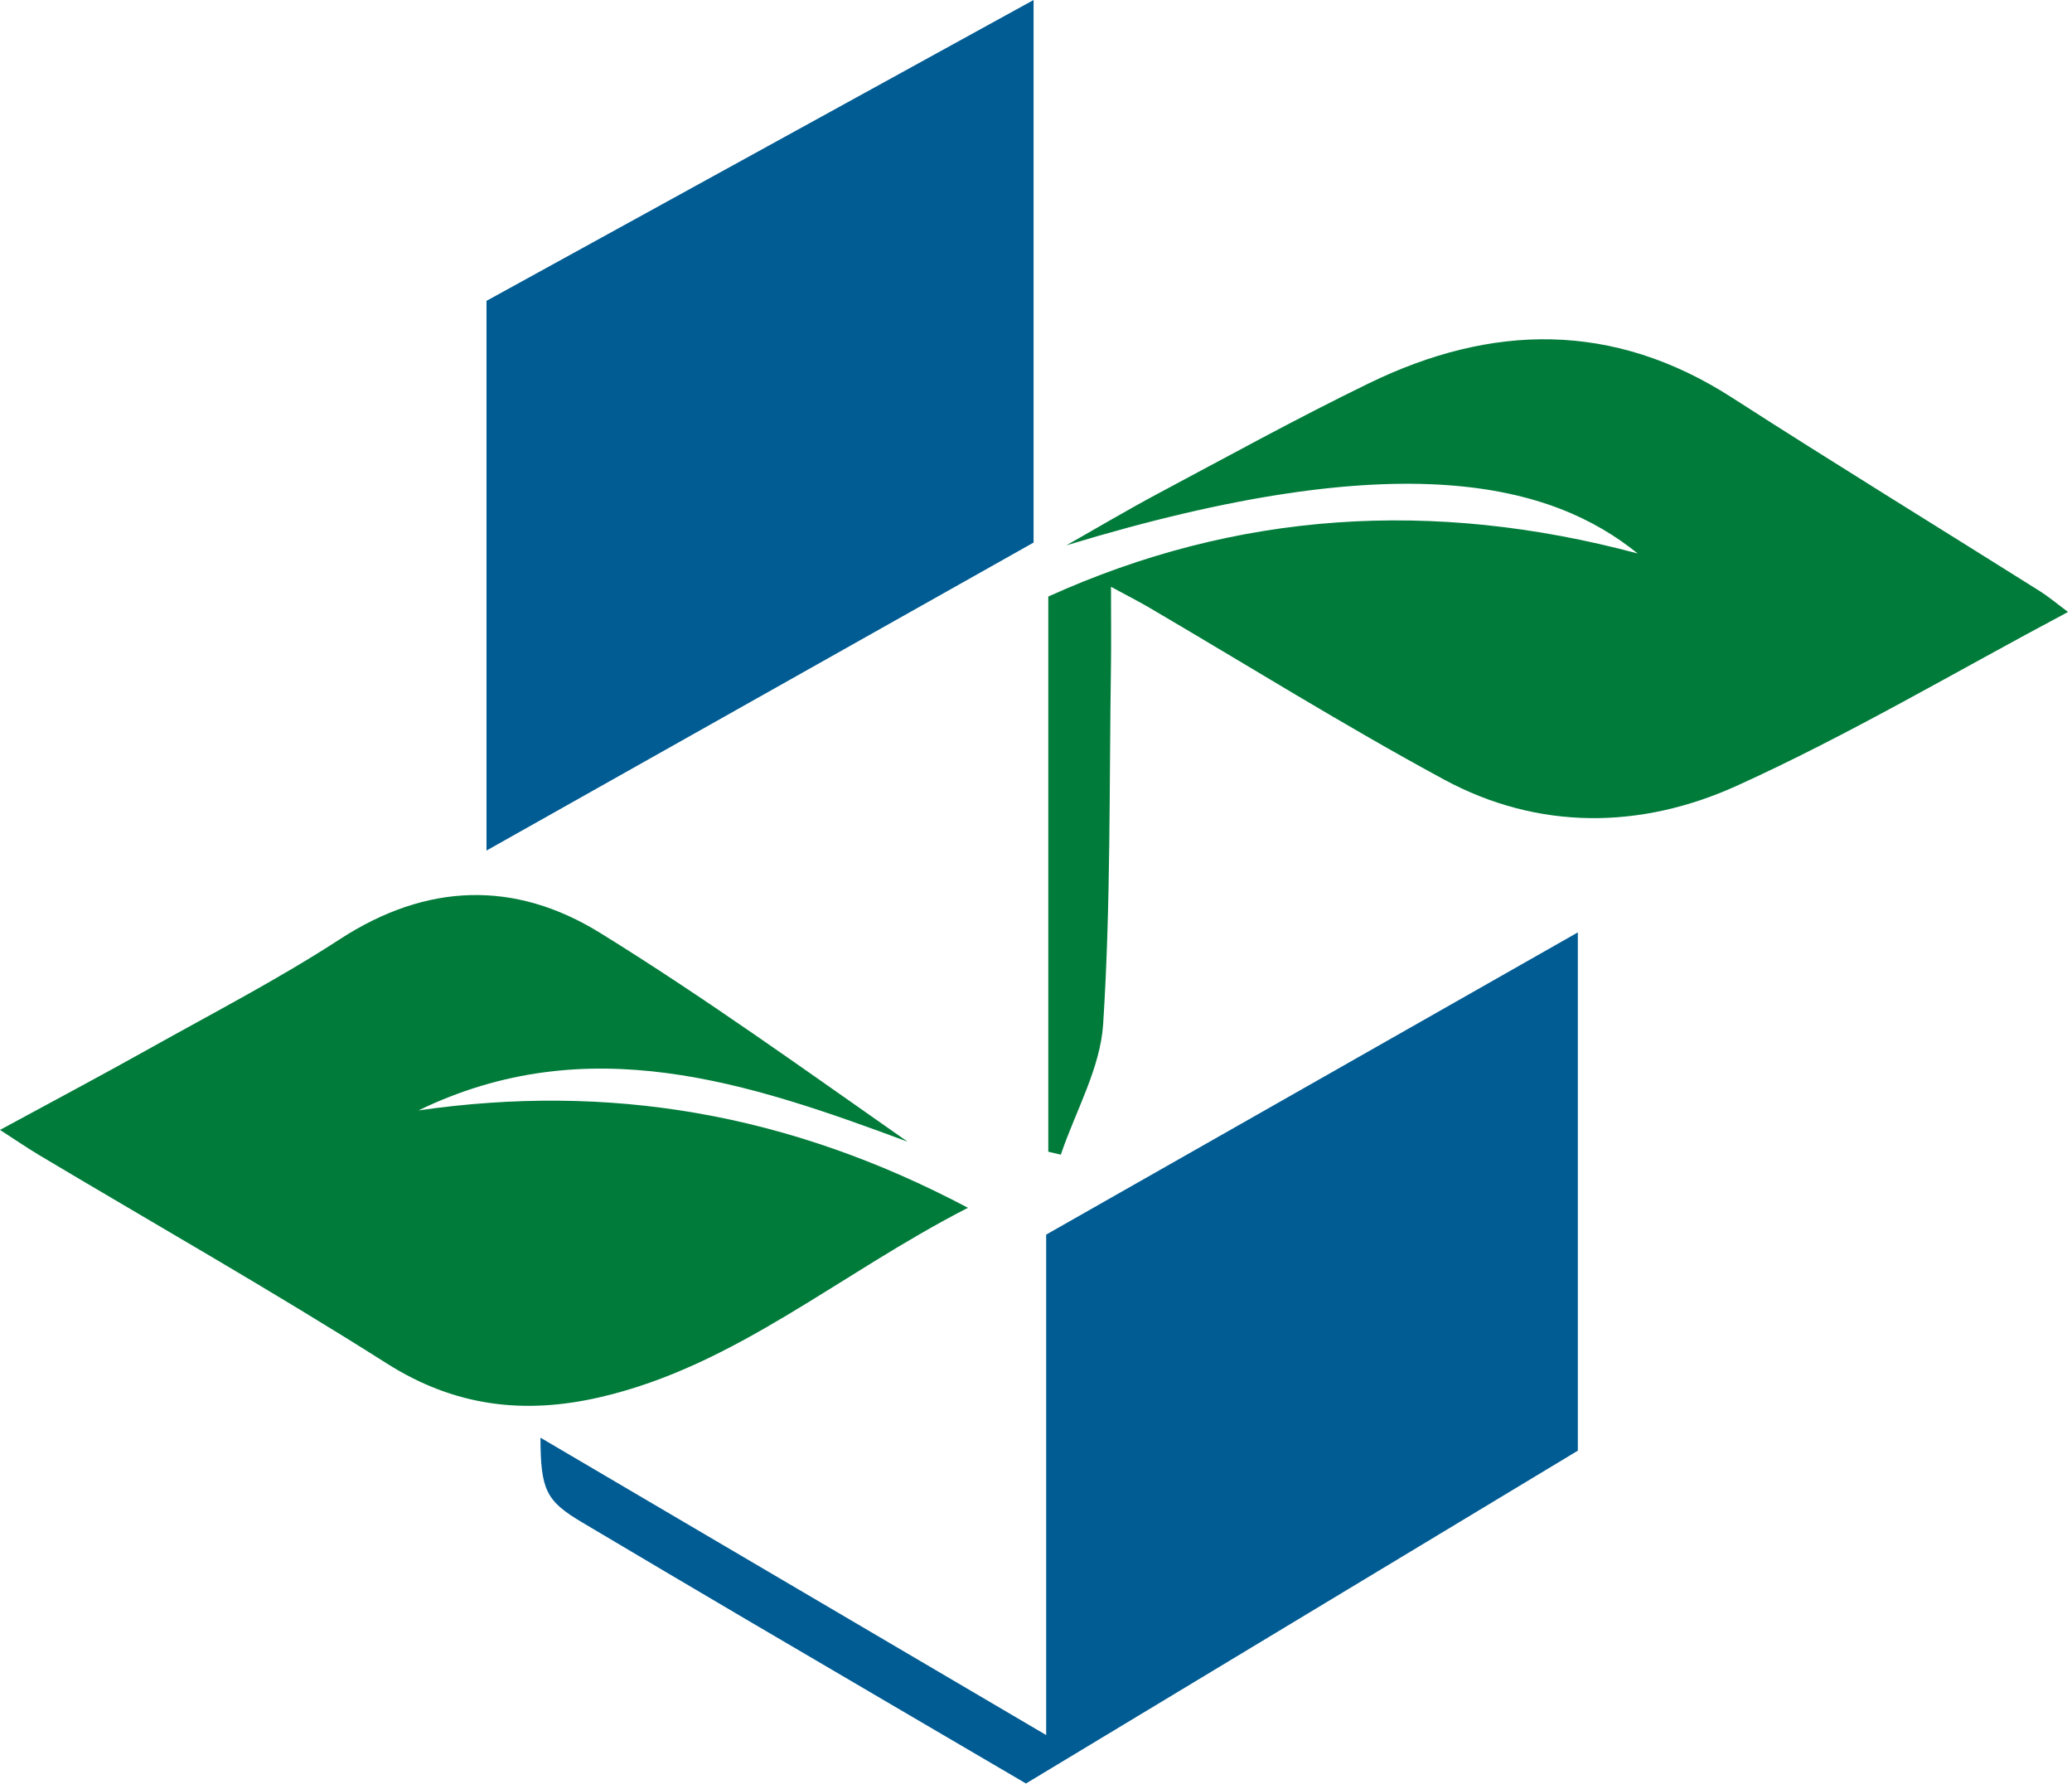 <svg width="273" height="235" viewBox="0 0 273 235" fill="none" xmlns="http://www.w3.org/2000/svg">
<g clip-path="url(#clip0_437_925)">
<path d="M137.84 162.63C161.61 149.12 184.43 136.16 207.89 122.82V191.09C183.86 205.58 159.67 220.16 135.18 234.93C122.94 227.76 110.76 220.63 98.59 213.48C91.28 209.18 83.98 204.86 76.69 200.53C71.96 197.72 71.23 196.31 71.21 189.38C93.32 202.38 115.13 215.2 137.84 228.55V162.61V162.63Z" fill="#015C93"/>
<path d="M64.1 112.04V39.63C87.91 26.54 111.74 13.44 136.18 0V71.47C112.88 84.59 88.81 98.13 64.1 112.04Z" fill="#015C93"/>
<path d="M146.38 77.29C146.38 81.27 146.42 84.38 146.38 87.48C146.14 103.29 146.36 119.12 145.35 134.88C144.98 140.71 141.71 146.36 139.77 152.1L138.12 151.71V78.58C162.89 67.37 188.75 65.67 215.78 72.91C204.48 63.77 184.79 58.36 140.49 71.84C144.48 69.58 148.42 67.24 152.46 65.08C161.71 60.15 170.9 55.09 180.32 50.51C196.54 42.61 212.55 42.3 228.21 52.38C241.64 61.02 255.26 69.37 268.78 77.88C269.87 78.56 270.85 79.4 272.48 80.61C257.65 88.48 243.59 96.83 228.78 103.53C216.24 109.21 202.74 109.43 190.25 102.68C177.08 95.56 164.36 87.62 151.44 80.05C150.06 79.24 148.64 78.52 146.37 77.29H146.38Z" fill="#007B3A"/>
<path d="M127.53 159.1C110.52 167.81 96.92 179.91 79.09 184.04C69.08 186.36 59.93 185.29 50.96 179.6C35.93 170.07 20.44 161.27 5.15 152.15C3.61 151.23 2.14 150.22 0 148.84C6.91 145.09 13.32 141.69 19.66 138.14C28.08 133.43 36.68 128.98 44.76 123.73C56.2 116.29 67.81 115.93 79.06 122.88C92.89 131.43 106.11 140.97 119.58 150.39C98.5 142.55 77.37 135.48 55.14 146.27C80.18 142.66 103.86 146.57 127.54 159.1H127.53Z" fill="#007B3A"/>
</g>
<defs>
<clipPath id="clip0_437_925">
<rect width="272.48" height="234.94" fill="white"/>
</clipPath>
</defs>
</svg>

